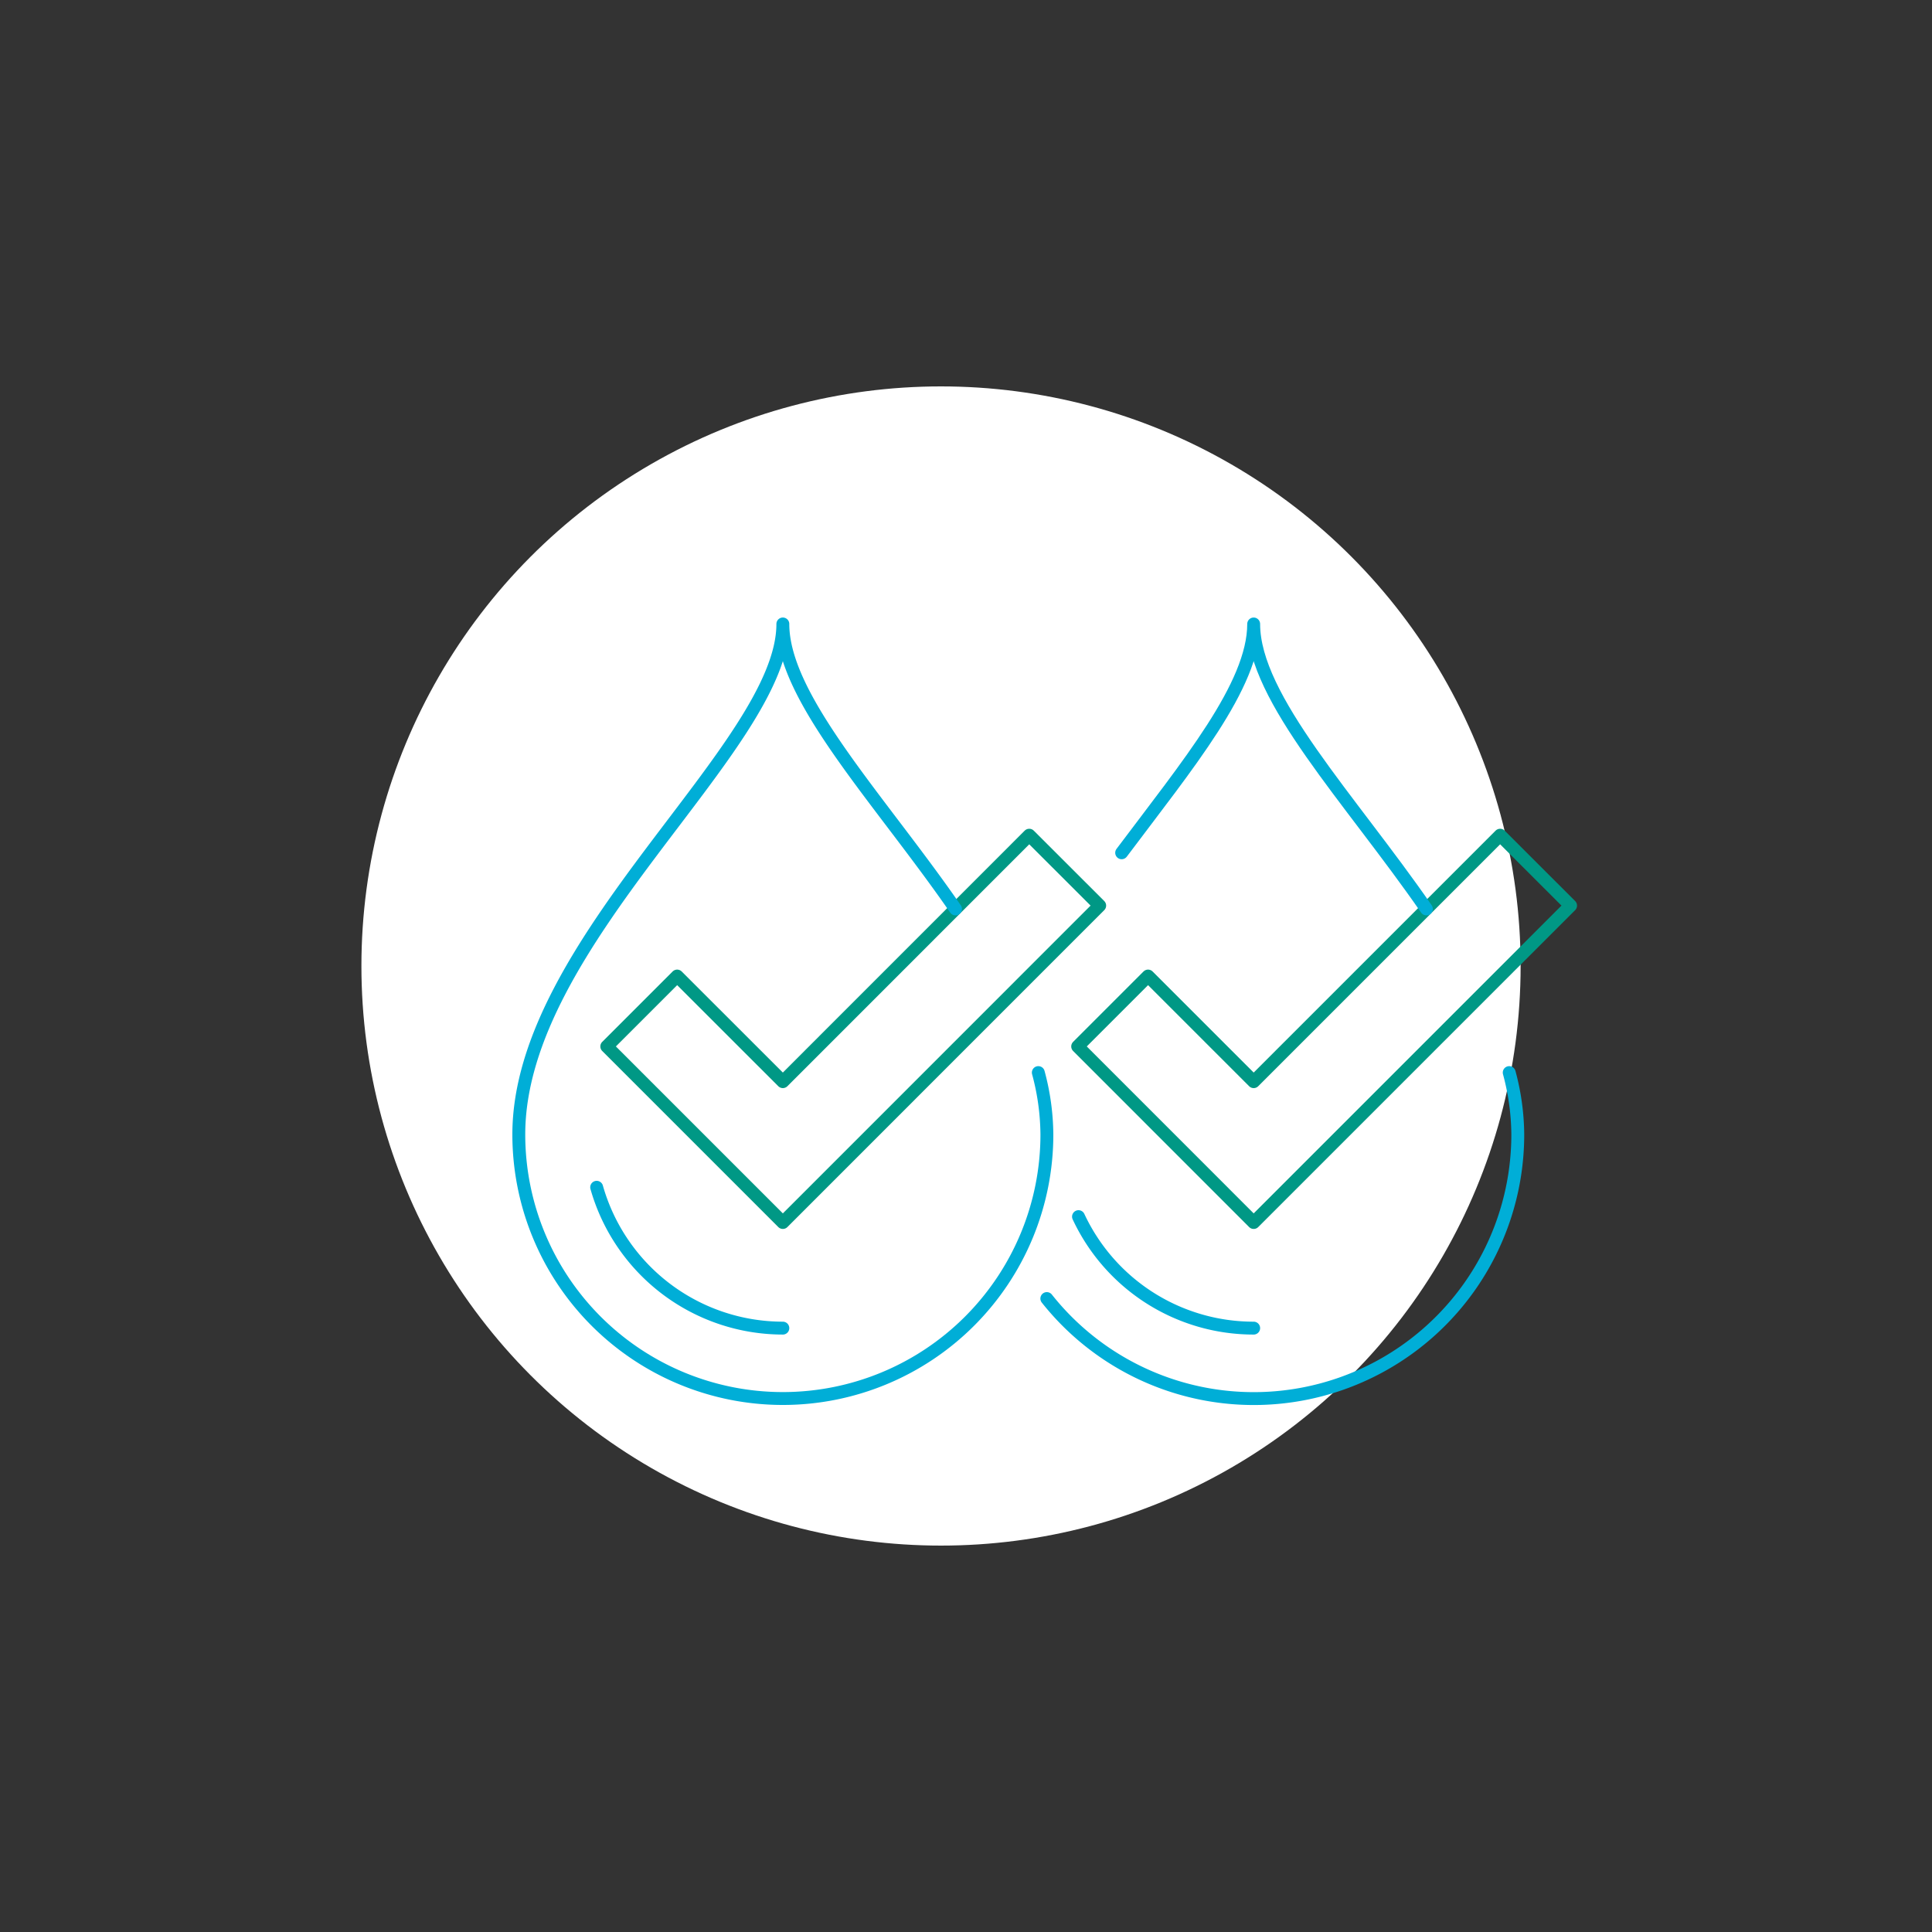<svg id="Layer_1" data-name="Layer 1" xmlns="http://www.w3.org/2000/svg" viewBox="0 0 300 300"><rect x="0" y="0" width="300" height="300" fill="#333333" stroke="none"/><defs><style>.cls-1{fill:#fff;}.cls-2,.cls-3{fill:none;stroke-linejoin:round;stroke-width:2px;}.cls-2{stroke:#009885;}.cls-3{stroke:#00aed7;stroke-linecap:round;}</style></defs><circle class="cls-1" cx="146.12" cy="150" r="90"/><polygon class="cls-2" points="121.56 167.96 105.15 151.56 94.22 162.49 121.56 189.83 170.76 140.62 159.82 129.69 121.56 167.96"/><path class="cls-3" d="M92.65,184.36a30.07,30.07,0,0,0,28.91,21.87"/><path class="cls-3" d="M148.37,141.14c-11.85-17.13-26.81-32.69-26.81-44.25,0,19.13-41,49.2-41,79.27a41,41,0,0,0,82,0,37.74,37.74,0,0,0-1.33-9.61"/><polygon class="cls-2" points="194.67 167.96 178.27 151.56 167.34 162.49 194.67 189.83 243.88 140.62 232.94 129.69 194.67 167.96"/><path class="cls-3" d="M194.67,206.23a30,30,0,0,1-27.2-17.31"/><path class="cls-3" d="M162.55,201.64a41,41,0,0,0,73.13-25.48,37.74,37.74,0,0,0-1.33-9.61"/><path class="cls-3" d="M221.49,141.14c-11.85-17.13-26.82-32.69-26.82-44.25,0,9.56-10.25,21.86-20.5,35.53"/></svg>